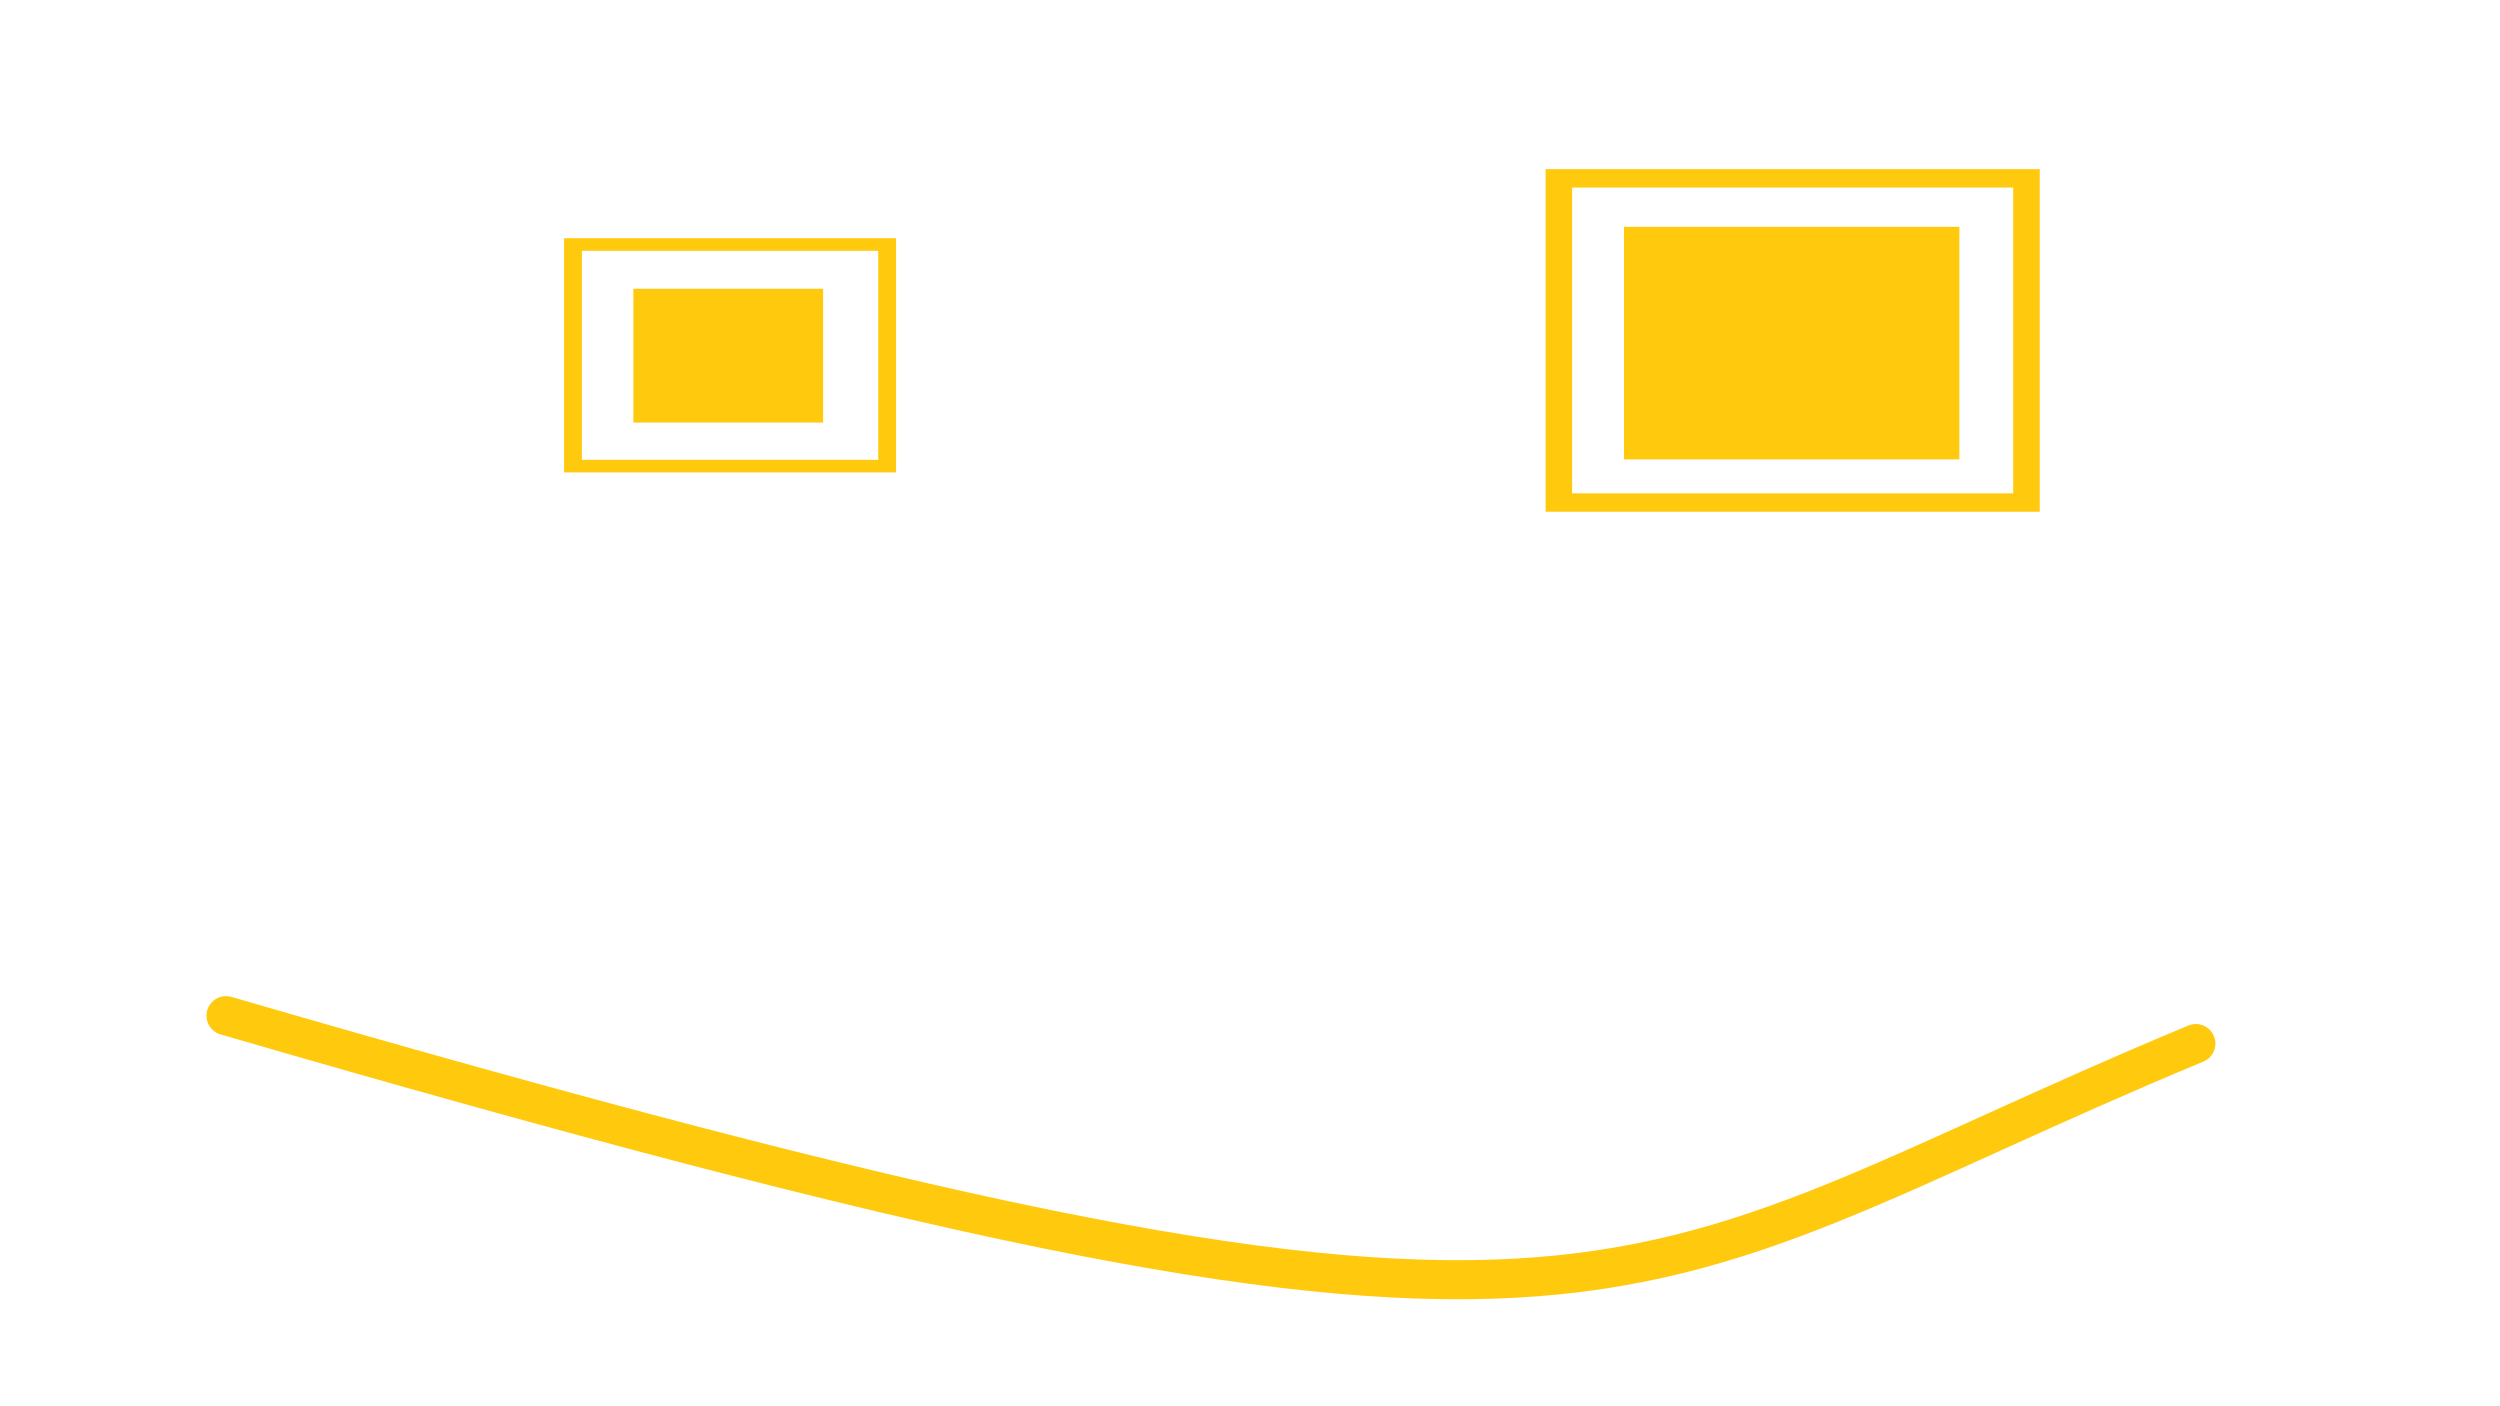 <?xml version="1.0" encoding="UTF-8" standalone="no"?>
<svg
   xmlns:dc="http://purl.org/dc/elements/1.1/"
   xmlns:cc="http://creativecommons.org/ns#"
   xmlns:rdf="http://www.w3.org/1999/02/22-rdf-syntax-ns#"
   xmlns:svg="http://www.w3.org/2000/svg"
   xmlns="http://www.w3.org/2000/svg"
   enable-background="new"
   version="1.1"
   id="svg2"
   height="540"
   width="960">
  <defs
     id="defs4">
    <filter
       id="filter4062">
      <feBlend
         id="feBlend4064"
         in2="BackgroundImage"
         mode="multiply" />
    </filter>
    <filter
       id="filter4208">
      <feBlend
         id="feBlend4210"
         in2="BackgroundImage"
         mode="darken" />
    </filter>
    <filter
       id="filter3070">
      <feBlend
         id="feBlend3072"
         in2="BackgroundImage"
         mode="lighten" />
    </filter>
  </defs>
  <g
     id="g3233"
     style="display:inline">
    <path
       style="fill:#000000;fill-opacity:0;stroke:#ffc90e;stroke-width:15;stroke-linecap:round;stroke-linejoin:miter;stroke-miterlimit:4;stroke-dasharray:none;stroke-opacity:1;marker-start:none"
       d="M 86.786,390.016 C 630.34,548.004 610.733,497.32 843.214,400.73"
       id="path3235" />
    <g
       id="g3237"
       transform="matrix(1.5,0,0,1.058,-232.5,286.561)">
      <rect
         y="-166.053"
         x="317.143"
         height="48.571"
         width="48.571"
         id="rect3239"
         style="fill:#ffc90e;fill-opacity:1;stroke:#ffc90e;stroke-width:0;stroke-linecap:round;stroke-miterlimit:4;stroke-dasharray:none;stroke-opacity:1" />
      <rect
         y="-182.113"
         x="301.678"
         height="80.435"
         width="80.435"
         id="rect3241"
         style="fill:none;stroke:#ffc90e;stroke-width:4.565;stroke-linecap:round;stroke-miterlimit:4;stroke-dasharray:none;stroke-opacity:1" />
    </g>
    <g
       id="g3243"
       transform="matrix(1.5,0,0,1.04,-232.5,201.127)">
      <rect
         style="fill:#ffc90e;fill-opacity:1;stroke:#ffc90e;stroke-width:0;stroke-linecap:round;stroke-miterlimit:4;stroke-dasharray:none;stroke-opacity:1"
         id="rect3245"
         width="85.863"
         height="85.863"
         x="570.736"
         y="-109.639" />
      <rect
         style="fill:none;stroke:#ffc90e;stroke-width:6.794;stroke-linecap:round;stroke-miterlimit:4;stroke-dasharray:none;stroke-opacity:1"
         id="rect3247"
         width="119.706"
         height="119.706"
         x="554.069"
         y="-127.554" />
    </g>
  </g>
</svg>
